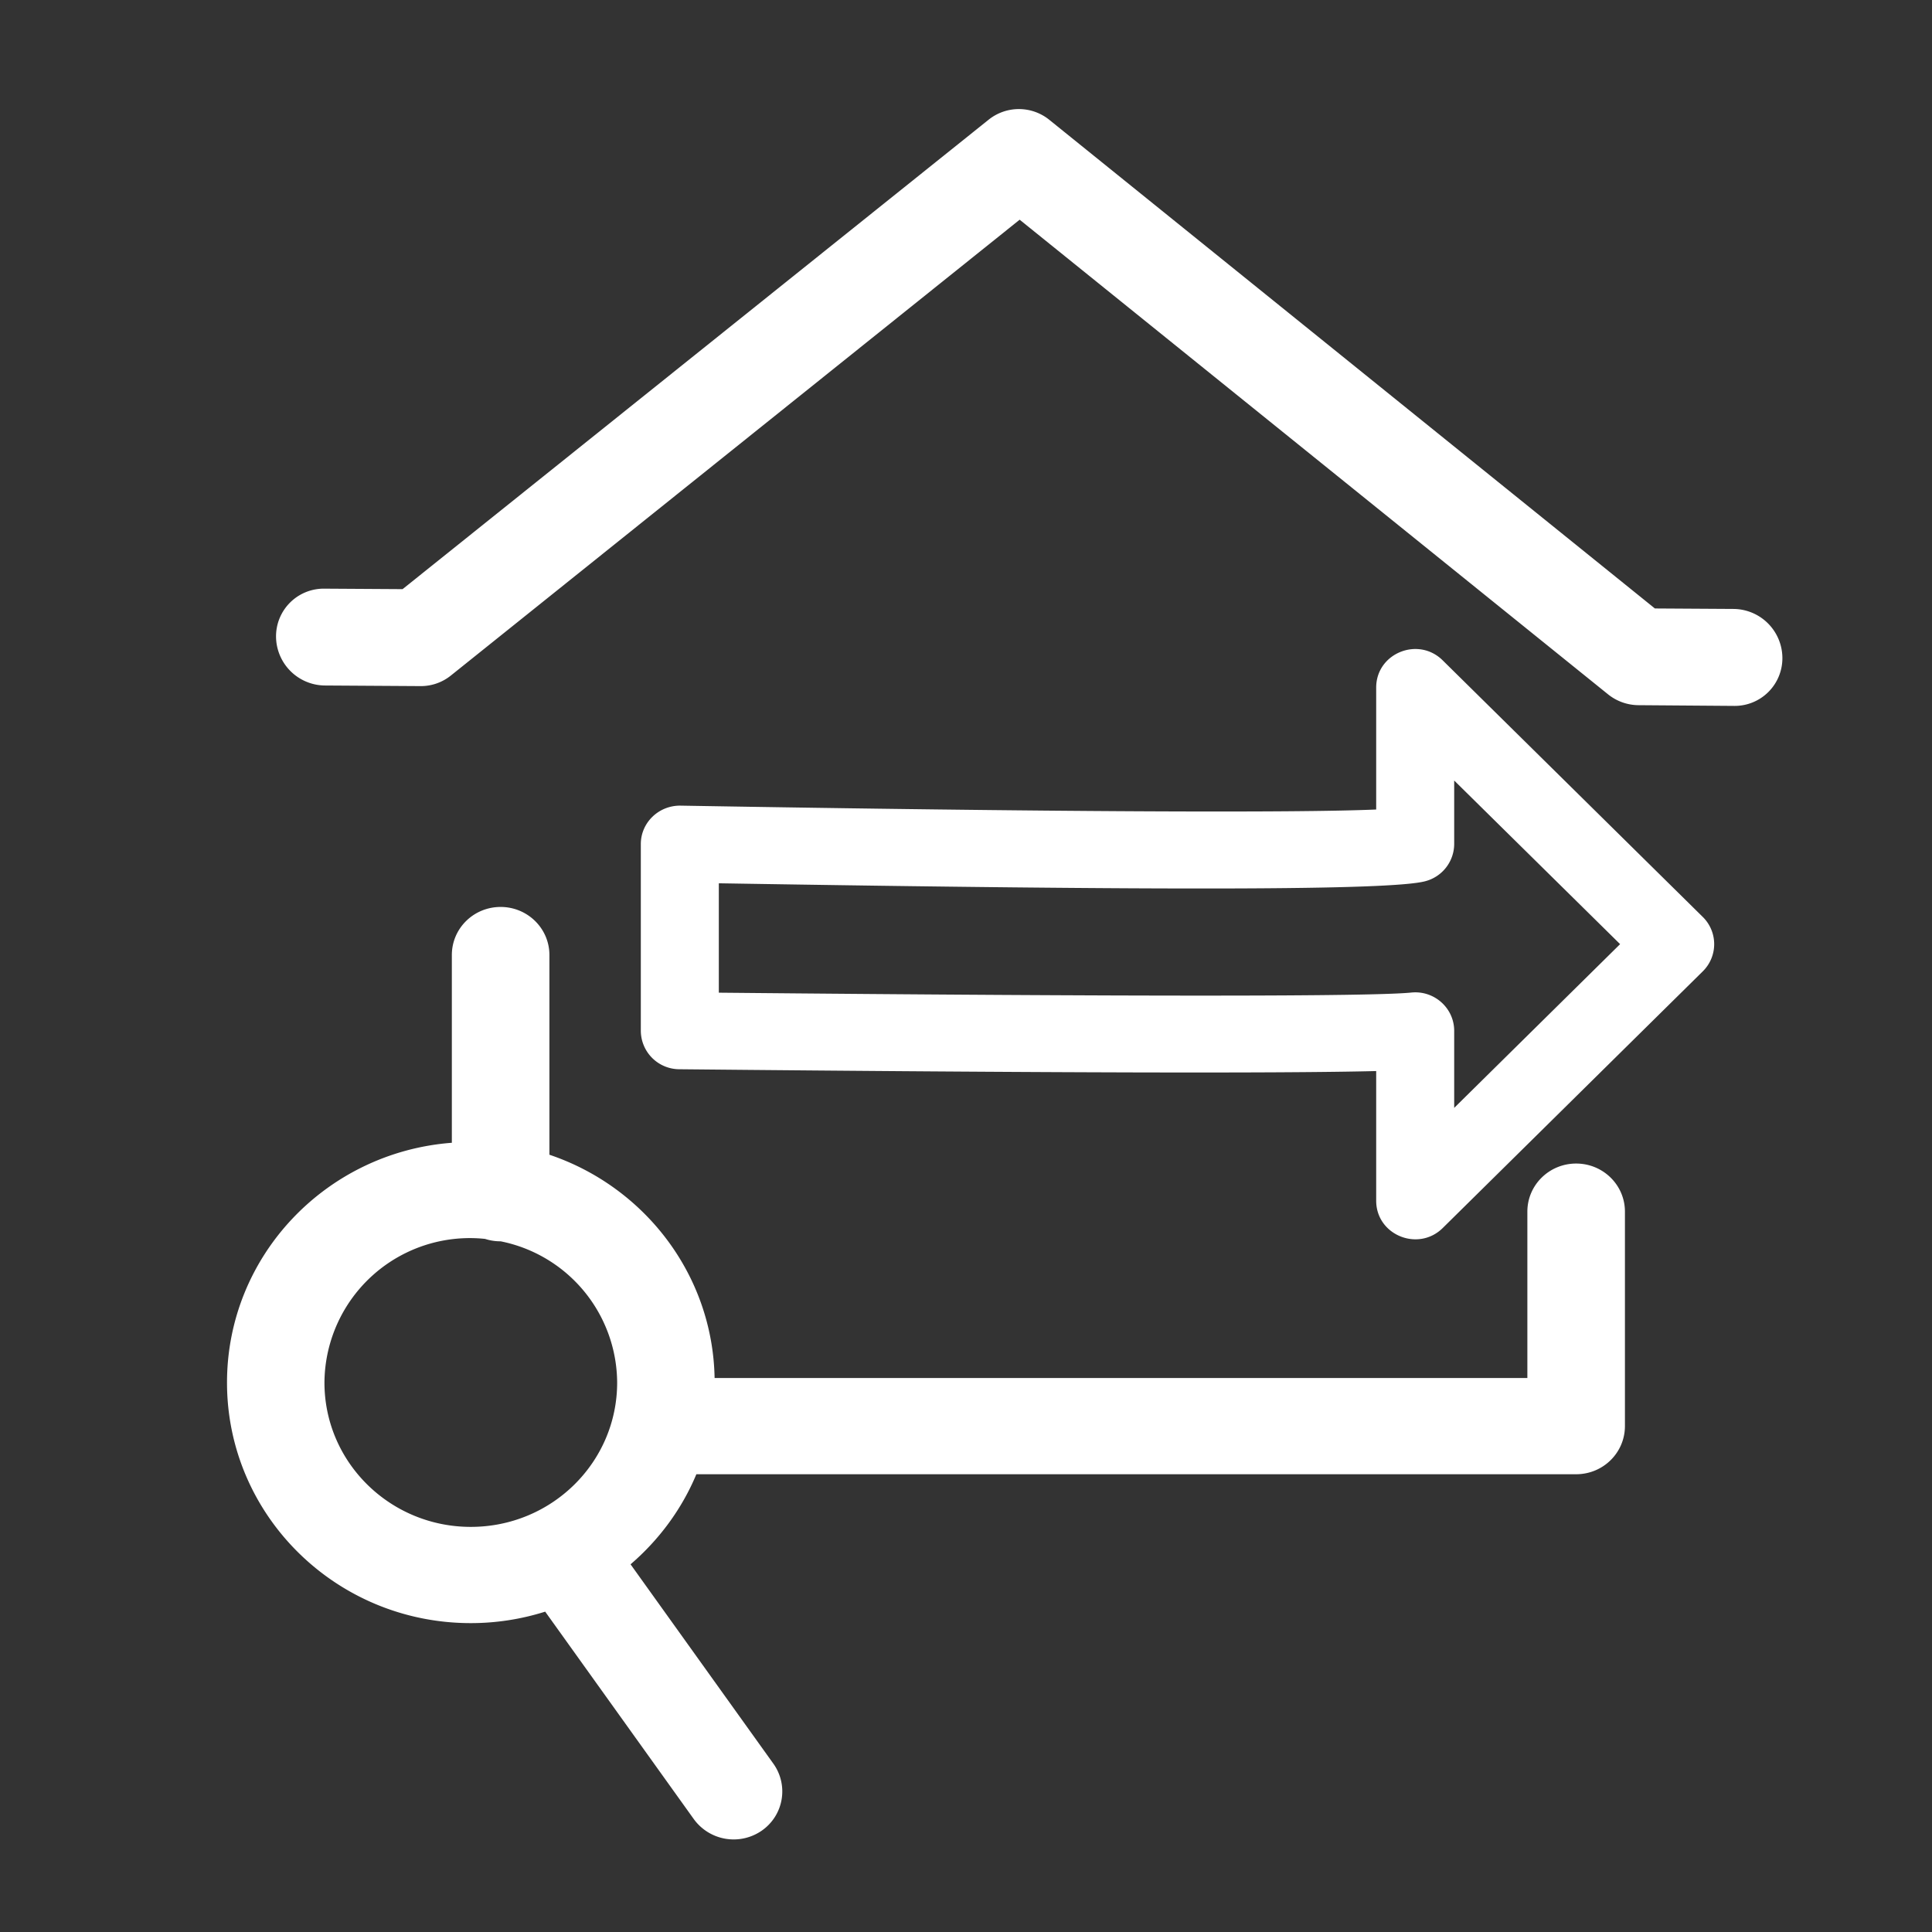 <svg width="16" height="16" xmlns="http://www.w3.org/2000/svg"><rect width="100%" height="100%" fill="#333333" stroke="none"/><path d="M3.742 9.464V7.909c0-.22.18-.398.404-.398.223 0 .404.178.404.398v1.654c.784.264 1.352.99 1.368 1.849h6.731v-1.378c0-.22.181-.398.404-.398.223 0 .404.178.404.398v1.776c0 .22-.18.399-.404.399H5.767c-.121.29-.31.544-.545.746l1.182 1.65a.395.395 0 0 1-.096.556.408.408 0 0 1-.563-.097l-1.23-1.717a2.043 2.043 0 0 1-.616.095c-1.115 0-2.019-.892-2.019-1.992 0-1.048.82-1.907 1.862-1.986zm.275.796a1.204 1.204 0 0 0-1.33 1.19c0 .66.543 1.195 1.212 1.195.67 0 1.212-.535 1.212-1.195a1.2 1.2 0 0 0-.965-1.17.408.408 0 0 1-.129-.02zm7.38-4.566c0-.284.348-.426.551-.225l2.154 2.125a.316.316 0 0 1 0 .45l-2.154 2.126c-.203.2-.551.058-.551-.226V8.87c-.79.02-2.7.015-5.77-.015a.32.32 0 0 1-.32-.318V6.99c0-.178.149-.321.33-.318 3.111.053 5.09.061 5.76.032v-1.01zm.646.77v.526a.32.32 0 0 1-.24.308c-.285.076-2.145.078-5.85.017v.906c3.472.033 5.406.032 5.734-.001.19-.02.356.128.356.317v.638l1.374-1.356-1.374-1.355zM8.445 1.819L3.732 5.596a.396.396 0 0 1-.25.086l-.792-.005a.408.408 0 0 1-.404-.404.395.395 0 0 1 .398-.398l.65.004L8.189.99a.401.401 0 0 1 .503.004l5.013 4.045.652.004a.408.408 0 0 1 .404.404.395.395 0 0 1-.398.399l-.794-.006a.406.406 0 0 1-.252-.09L8.445 1.82z" fill="#FFF" fill-rule="nonzero"/></svg>